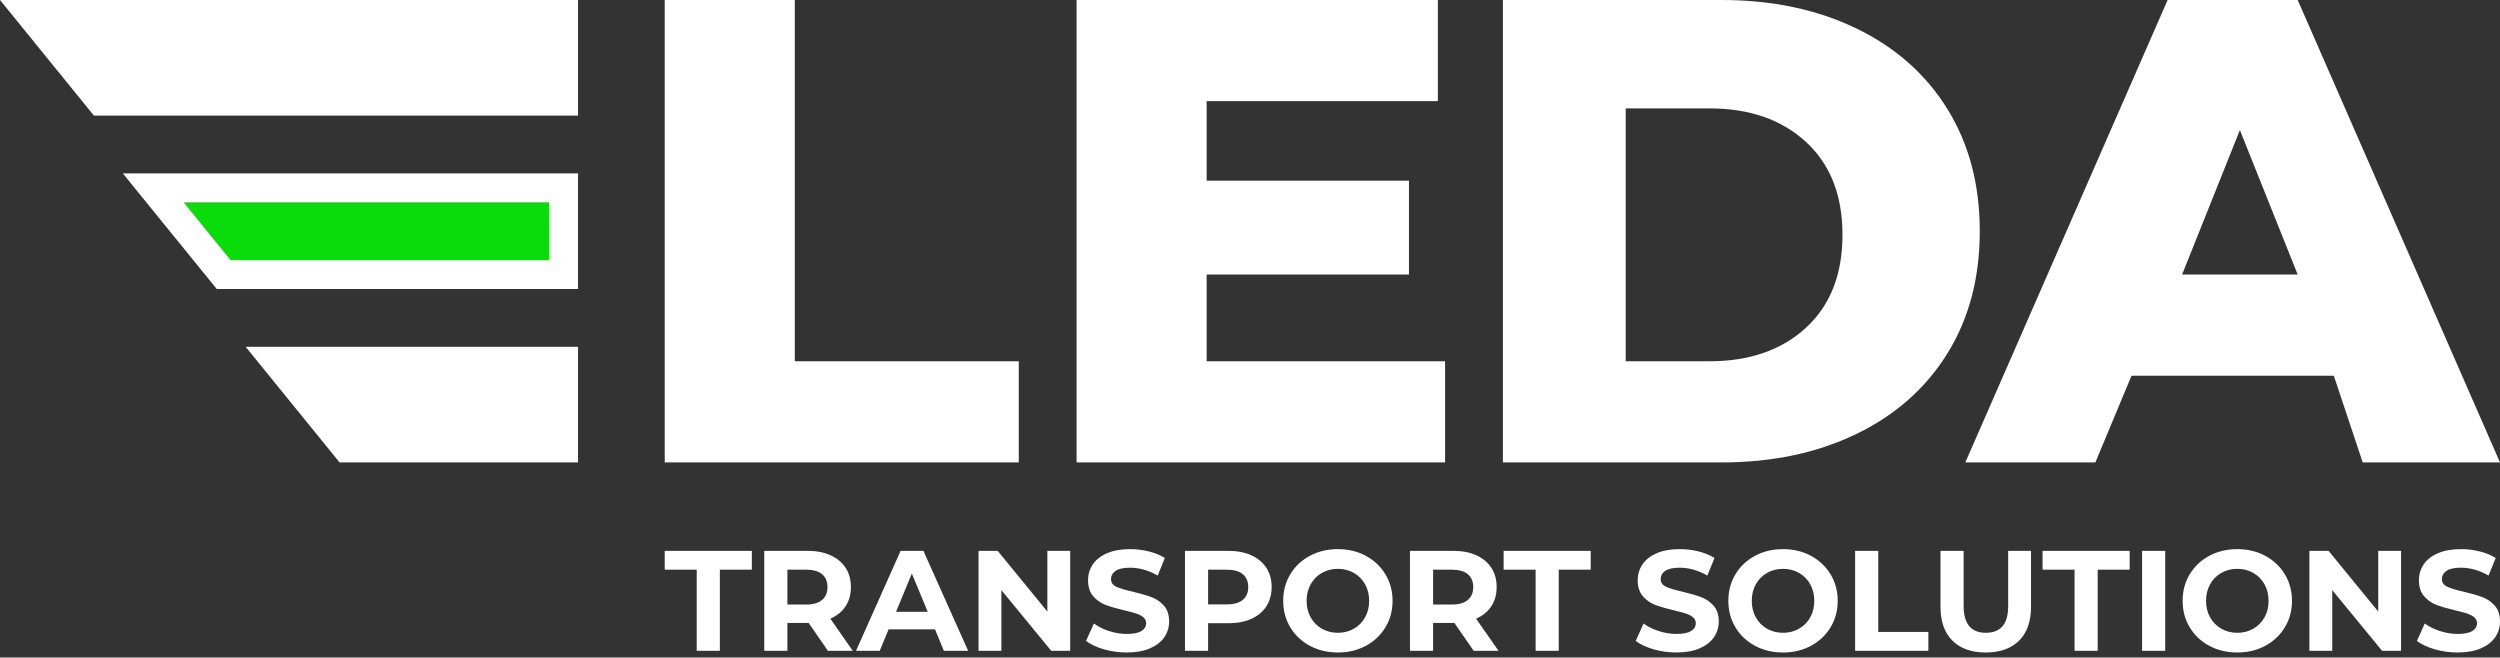 <?xml version="1.0" encoding="UTF-8"?>
<svg width="346px" height="91px" viewBox="0 0 346 91" version="1.1" xmlns="http://www.w3.org/2000/svg" xmlns:xlink="http://www.w3.org/1999/xlink">
    <rect x="0" y="0" width="346" height="91" fill="#333333" stroke="none"/>
    <title>Group 2</title>
    <g id="Page-1" stroke="none" stroke-width="1" fill="none" fill-rule="evenodd">
        <g id="LEDA-Brand-Sheet" transform="translate(-64, -1419)">
            <g id="Group-2" transform="translate(64, 1419)">
                <path d="M99.627,90.068 L99.627,78.845 L104.053,78.845 L104.053,76.237 L92,76.237 L92,78.845 L96.426,78.845 L96.426,90.068 L99.627,90.068 Z M108.973,90.068 L108.973,86.215 L111.917,86.215 L114.584,90.068 L118.022,90.068 L114.92,85.623 C115.829,85.227 116.531,84.658 117.025,83.913 C117.519,83.169 117.766,82.283 117.766,81.256 C117.766,80.228 117.522,79.339 117.034,78.588 C116.547,77.838 115.852,77.258 114.95,76.85 C114.048,76.441 112.984,76.237 111.759,76.237 L111.759,76.237 L105.772,76.237 L105.772,90.068 L108.973,90.068 Z M111.581,83.666 L108.973,83.666 L108.973,78.845 L111.581,78.845 C112.543,78.845 113.274,79.053 113.774,79.468 C114.275,79.883 114.525,80.479 114.525,81.256 C114.525,82.02 114.275,82.613 113.774,83.034 C113.274,83.456 112.543,83.666 111.581,83.666 L111.581,83.666 Z M121.757,90.068 L122.982,87.104 L129.404,87.104 L130.629,90.068 L133.988,90.068 L127.803,76.237 L124.642,76.237 L118.477,90.068 L121.757,90.068 Z M128.396,84.674 L124.009,84.674 L126.203,79.379 L128.396,84.674 Z M138.591,90.068 L138.591,81.671 L145.487,90.068 L148.115,90.068 L148.115,76.237 L144.954,76.237 L144.954,84.635 L138.078,76.237 L135.43,76.237 L135.43,90.068 L138.591,90.068 Z M155.94,90.305 C157.204,90.305 158.278,90.114 159.16,89.732 C160.043,89.35 160.705,88.833 161.146,88.181 C161.587,87.529 161.808,86.808 161.808,86.018 C161.808,85.096 161.568,84.365 161.087,83.825 C160.606,83.284 160.03,82.889 159.358,82.639 C158.686,82.389 157.823,82.138 156.77,81.888 C155.755,81.664 155.001,81.437 154.507,81.206 C154.013,80.976 153.766,80.624 153.766,80.149 C153.766,79.675 153.98,79.293 154.408,79.003 C154.836,78.714 155.498,78.569 156.394,78.569 C157.672,78.569 158.95,78.931 160.227,79.655 L160.227,79.655 L161.215,77.225 C160.583,76.83 159.845,76.527 159.002,76.316 C158.159,76.105 157.296,76 156.414,76 C155.149,76 154.079,76.191 153.203,76.573 C152.327,76.955 151.672,77.472 151.237,78.124 C150.802,78.776 150.585,79.504 150.585,80.307 C150.585,81.23 150.825,81.967 151.306,82.52 C151.787,83.074 152.363,83.475 153.035,83.726 C153.707,83.976 154.57,84.226 155.623,84.477 C156.308,84.635 156.852,84.78 157.254,84.911 C157.655,85.043 157.985,85.218 158.242,85.435 C158.498,85.652 158.627,85.926 158.627,86.255 C158.627,86.703 158.409,87.062 157.975,87.332 C157.54,87.602 156.868,87.737 155.959,87.737 C155.143,87.737 154.326,87.605 153.509,87.342 C152.693,87.078 151.988,86.729 151.395,86.294 L151.395,86.294 L150.308,88.705 C150.927,89.179 151.747,89.564 152.768,89.861 C153.789,90.157 154.846,90.305 155.94,90.305 Z M167.202,90.068 L167.202,86.255 L169.988,86.255 C171.213,86.255 172.277,86.054 173.179,85.652 C174.082,85.25 174.776,84.671 175.264,83.913 C175.751,83.156 175.995,82.27 175.995,81.256 C175.995,80.228 175.751,79.339 175.264,78.588 C174.776,77.838 174.082,77.258 173.179,76.85 C172.277,76.441 171.213,76.237 169.988,76.237 L169.988,76.237 L164.001,76.237 L164.001,90.068 L167.202,90.068 Z M169.81,83.647 L167.202,83.647 L167.202,78.845 L169.81,78.845 C170.772,78.845 171.503,79.053 172.004,79.468 C172.504,79.883 172.754,80.479 172.754,81.256 C172.754,82.02 172.504,82.609 172.004,83.024 C171.503,83.439 170.772,83.647 169.81,83.647 L169.81,83.647 Z M185.163,90.305 C186.599,90.305 187.89,89.996 189.036,89.377 C190.182,88.758 191.084,87.905 191.743,86.818 C192.401,85.731 192.731,84.509 192.731,83.153 C192.731,81.796 192.401,80.574 191.743,79.487 C191.084,78.401 190.182,77.548 189.036,76.929 C187.89,76.31 186.599,76 185.163,76 C183.727,76 182.433,76.31 181.28,76.929 C180.128,77.548 179.225,78.401 178.573,79.487 C177.921,80.574 177.595,81.796 177.595,83.153 C177.595,84.509 177.921,85.731 178.573,86.818 C179.225,87.905 180.128,88.758 181.28,89.377 C182.433,89.996 183.727,90.305 185.163,90.305 Z M185.163,87.579 C184.346,87.579 183.609,87.391 182.95,87.016 C182.291,86.64 181.774,86.117 181.399,85.445 C181.023,84.773 180.836,84.009 180.836,83.153 C180.836,82.296 181.023,81.532 181.399,80.861 C181.774,80.189 182.291,79.665 182.95,79.29 C183.609,78.914 184.346,78.727 185.163,78.727 C185.98,78.727 186.717,78.914 187.376,79.29 C188.035,79.665 188.552,80.189 188.927,80.861 C189.302,81.532 189.49,82.296 189.49,83.153 C189.49,84.009 189.302,84.773 188.927,85.445 C188.552,86.117 188.035,86.64 187.376,87.016 C186.717,87.391 185.98,87.579 185.163,87.579 Z M198.342,90.068 L198.342,86.215 L201.286,86.215 L203.954,90.068 L207.392,90.068 L204.29,85.623 C205.198,85.227 205.9,84.658 206.394,83.913 C206.888,83.169 207.135,82.283 207.135,81.256 C207.135,80.228 206.891,79.339 206.404,78.588 C205.916,77.838 205.221,77.258 204.319,76.85 C203.417,76.441 202.353,76.237 201.128,76.237 L201.128,76.237 L195.141,76.237 L195.141,90.068 L198.342,90.068 Z M200.95,83.666 L198.342,83.666 L198.342,78.845 L200.95,78.845 C201.912,78.845 202.643,79.053 203.144,79.468 C203.644,79.883 203.894,80.479 203.894,81.256 C203.894,82.02 203.644,82.613 203.144,83.034 C202.643,83.456 201.912,83.666 200.95,83.666 L200.95,83.666 Z M215.73,90.068 L215.73,78.845 L220.156,78.845 L220.156,76.237 L208.103,76.237 L208.103,78.845 L212.529,78.845 L212.529,90.068 L215.73,90.068 Z M232.011,90.305 C233.276,90.305 234.349,90.114 235.232,89.732 C236.114,89.35 236.776,88.833 237.218,88.181 C237.659,87.529 237.88,86.808 237.88,86.018 C237.88,85.096 237.639,84.365 237.158,83.825 C236.678,83.284 236.101,82.889 235.429,82.639 C234.758,82.389 233.895,82.138 232.841,81.888 C231.827,81.664 231.073,81.437 230.579,81.206 C230.085,80.976 229.838,80.624 229.838,80.149 C229.838,79.675 230.052,79.293 230.48,79.003 C230.908,78.714 231.57,78.569 232.466,78.569 C233.743,78.569 235.021,78.931 236.299,79.655 L236.299,79.655 L237.287,77.225 C236.655,76.83 235.917,76.527 235.074,76.316 C234.231,76.105 233.368,76 232.485,76 C231.221,76 230.151,76.191 229.275,76.573 C228.399,76.955 227.743,77.472 227.309,78.124 C226.874,78.776 226.657,79.504 226.657,80.307 C226.657,81.23 226.897,81.967 227.378,82.52 C227.859,83.074 228.435,83.475 229.107,83.726 C229.778,83.976 230.641,84.226 231.695,84.477 C232.38,84.635 232.923,84.78 233.325,84.911 C233.727,85.043 234.056,85.218 234.313,85.435 C234.57,85.652 234.698,85.926 234.698,86.255 C234.698,86.703 234.481,87.062 234.046,87.332 C233.612,87.602 232.94,87.737 232.031,87.737 C231.214,87.737 230.398,87.605 229.581,87.342 C228.764,87.078 228.059,86.729 227.467,86.294 L227.467,86.294 L226.38,88.705 C226.999,89.179 227.819,89.564 228.84,89.861 C229.861,90.157 230.918,90.305 232.011,90.305 Z M246.771,90.305 C248.207,90.305 249.498,89.996 250.644,89.377 C251.79,88.758 252.692,87.905 253.351,86.818 C254.009,85.731 254.339,84.509 254.339,83.153 C254.339,81.796 254.009,80.574 253.351,79.487 C252.692,78.401 251.79,77.548 250.644,76.929 C249.498,76.31 248.207,76 246.771,76 C245.335,76 244.041,76.31 242.888,76.929 C241.736,77.548 240.834,78.401 240.181,79.487 C239.529,80.574 239.203,81.796 239.203,83.153 C239.203,84.509 239.529,85.731 240.181,86.818 C240.834,87.905 241.736,88.758 242.888,89.377 C244.041,89.996 245.335,90.305 246.771,90.305 Z M246.771,87.579 C245.954,87.579 245.217,87.391 244.558,87.016 C243.899,86.64 243.382,86.117 243.007,85.445 C242.632,84.773 242.444,84.009 242.444,83.153 C242.444,82.296 242.632,81.532 243.007,80.861 C243.382,80.189 243.899,79.665 244.558,79.29 C245.217,78.914 245.954,78.727 246.771,78.727 C247.588,78.727 248.325,78.914 248.984,79.29 C249.643,79.665 250.16,80.189 250.535,80.861 C250.911,81.532 251.098,82.296 251.098,83.153 C251.098,84.009 250.911,84.773 250.535,85.445 C250.16,86.117 249.643,86.64 248.984,87.016 C248.325,87.391 247.588,87.579 246.771,87.579 Z M266.886,90.068 L266.886,87.46 L259.95,87.46 L259.95,76.237 L256.749,76.237 L256.749,90.068 L266.886,90.068 Z M274.829,90.305 C276.805,90.305 278.342,89.759 279.442,88.665 C280.542,87.572 281.092,86.011 281.092,83.983 L281.092,83.983 L281.092,76.237 L277.931,76.237 L277.931,83.864 C277.931,85.142 277.667,86.08 277.14,86.68 C276.614,87.279 275.85,87.579 274.848,87.579 C272.793,87.579 271.766,86.34 271.766,83.864 L271.766,83.864 L271.766,76.237 L268.565,76.237 L268.565,83.983 C268.565,86.011 269.115,87.572 270.215,88.665 C271.315,89.759 272.853,90.305 274.829,90.305 Z M290.32,90.068 L290.32,78.845 L294.746,78.845 L294.746,76.237 L282.693,76.237 L282.693,78.845 L287.119,78.845 L287.119,90.068 L290.32,90.068 Z M299.666,90.068 L299.666,76.237 L296.465,76.237 L296.465,90.068 L299.666,90.068 Z M309.644,90.305 C311.08,90.305 312.37,89.996 313.516,89.377 C314.662,88.758 315.565,87.905 316.223,86.818 C316.882,85.731 317.211,84.509 317.211,83.153 C317.211,81.796 316.882,80.574 316.223,79.487 C315.565,78.401 314.662,77.548 313.516,76.929 C312.37,76.31 311.08,76 309.644,76 C308.208,76 306.914,76.31 305.761,76.929 C304.609,77.548 303.706,78.401 303.054,79.487 C302.402,80.574 302.076,81.796 302.076,83.153 C302.076,84.509 302.402,85.731 303.054,86.818 C303.706,87.905 304.609,88.758 305.761,89.377 C306.914,89.996 308.208,90.305 309.644,90.305 Z M309.644,87.579 C308.827,87.579 308.089,87.391 307.431,87.016 C306.772,86.64 306.255,86.117 305.88,85.445 C305.504,84.773 305.317,84.009 305.317,83.153 C305.317,82.296 305.504,81.532 305.88,80.861 C306.255,80.189 306.772,79.665 307.431,79.29 C308.089,78.914 308.827,78.727 309.644,78.727 C310.46,78.727 311.198,78.914 311.857,79.29 C312.515,79.665 313.032,80.189 313.408,80.861 C313.783,81.532 313.971,82.296 313.971,83.153 C313.971,84.009 313.783,84.773 313.408,85.445 C313.032,86.117 312.515,86.64 311.857,87.016 C311.198,87.391 310.46,87.579 309.644,87.579 Z M322.783,90.068 L322.783,81.671 L329.679,90.068 L332.307,90.068 L332.307,76.237 L329.146,76.237 L329.146,84.635 L322.27,76.237 L319.622,76.237 L319.622,90.068 L322.783,90.068 Z M340.132,90.305 C341.396,90.305 342.47,90.114 343.352,89.732 C344.235,89.35 344.897,88.833 345.338,88.181 C345.779,87.529 346,86.808 346,86.018 C346,85.096 345.76,84.365 345.279,83.825 C344.798,83.284 344.222,82.889 343.55,82.639 C342.878,82.389 342.015,82.138 340.961,81.888 C339.947,81.664 339.193,81.437 338.699,81.206 C338.205,80.976 337.958,80.624 337.958,80.149 C337.958,79.675 338.172,79.293 338.6,79.003 C339.028,78.714 339.69,78.569 340.586,78.569 C341.864,78.569 343.142,78.931 344.419,79.655 L344.419,79.655 L345.407,77.225 C344.775,76.83 344.037,76.527 343.194,76.316 C342.351,76.105 341.488,76 340.606,76 C339.341,76 338.271,76.191 337.395,76.573 C336.519,76.955 335.864,77.472 335.429,78.124 C334.994,78.776 334.777,79.504 334.777,80.307 C334.777,81.23 335.017,81.967 335.498,82.52 C335.979,83.074 336.555,83.475 337.227,83.726 C337.899,83.976 338.762,84.226 339.815,84.477 C340.5,84.635 341.044,84.78 341.446,84.911 C341.847,85.043 342.177,85.218 342.434,85.435 C342.69,85.652 342.819,85.926 342.819,86.255 C342.819,86.703 342.601,87.062 342.167,87.332 C341.732,87.602 341.06,87.737 340.151,87.737 C339.335,87.737 338.518,87.605 337.701,87.342 C336.885,87.078 336.18,86.729 335.587,86.294 L335.587,86.294 L334.5,88.705 C335.119,89.179 335.939,89.564 336.96,89.861 C337.981,90.157 339.038,90.305 340.132,90.305 Z" id="TRANSPORTSOLUTIONS" fill="#FFFFFF" fill-rule="nonzero"></path>
                <path d="M141,64 L141,50 L110,50 L110,0 L92,0 L92,64 L141,64 Z M200,64 L200,50 L167,50 L167,38 L195,38 L195,25 L167,25 L167,14 L199,14 L199,0 L149,0 L149,64 L200,64 Z M238.258,64 C245.266,64 251.482,62.69 256.906,60.069 C262.33,57.448 266.535,53.73 269.521,48.914 C272.507,44.099 274,38.461 274,32 C274,25.539 272.507,19.901 269.521,15.086 C266.535,10.27 262.33,6.552 256.906,3.931 C251.482,1.31 245.266,0 238.258,0 L238.258,0 L208,0 L208,64 L238.258,64 Z M225,50 L225,15 L236.574,15 C242.13,15 246.59,16.549 249.954,19.648 C253.318,22.747 255,27.031 255,32.5 C255,37.969 253.318,42.253 249.954,45.352 C246.59,48.451 242.13,50 236.574,50 L225,50 Z M290,64 L295,52 L323,52 L327,64 L346,64 L318,0 L300,0 L272,64 L290,64 Z M318,38 L302,38 L310,18 L318,38 Z" id="LEDA" fill="#FFFFFF" fill-rule="nonzero"></path>
                <g id="Group">
                    <path d="M78,26 L78,38 L30.952,38 L21.202,26 L78,26 Z" id="Rectangle" stroke="#FFFFFF" stroke-width="4" fill="#0ADC0A"></path>
                    <polygon id="Rectangle" fill="#FFFFFF" points="34 48 80 48 80 64 47 64"></polygon>
                    <polygon id="Rectangle" fill="#FFFFFF" points="0 0 80 0 80 16 13 16"></polygon>
                </g>
            </g>
        </g>
    </g>
</svg>